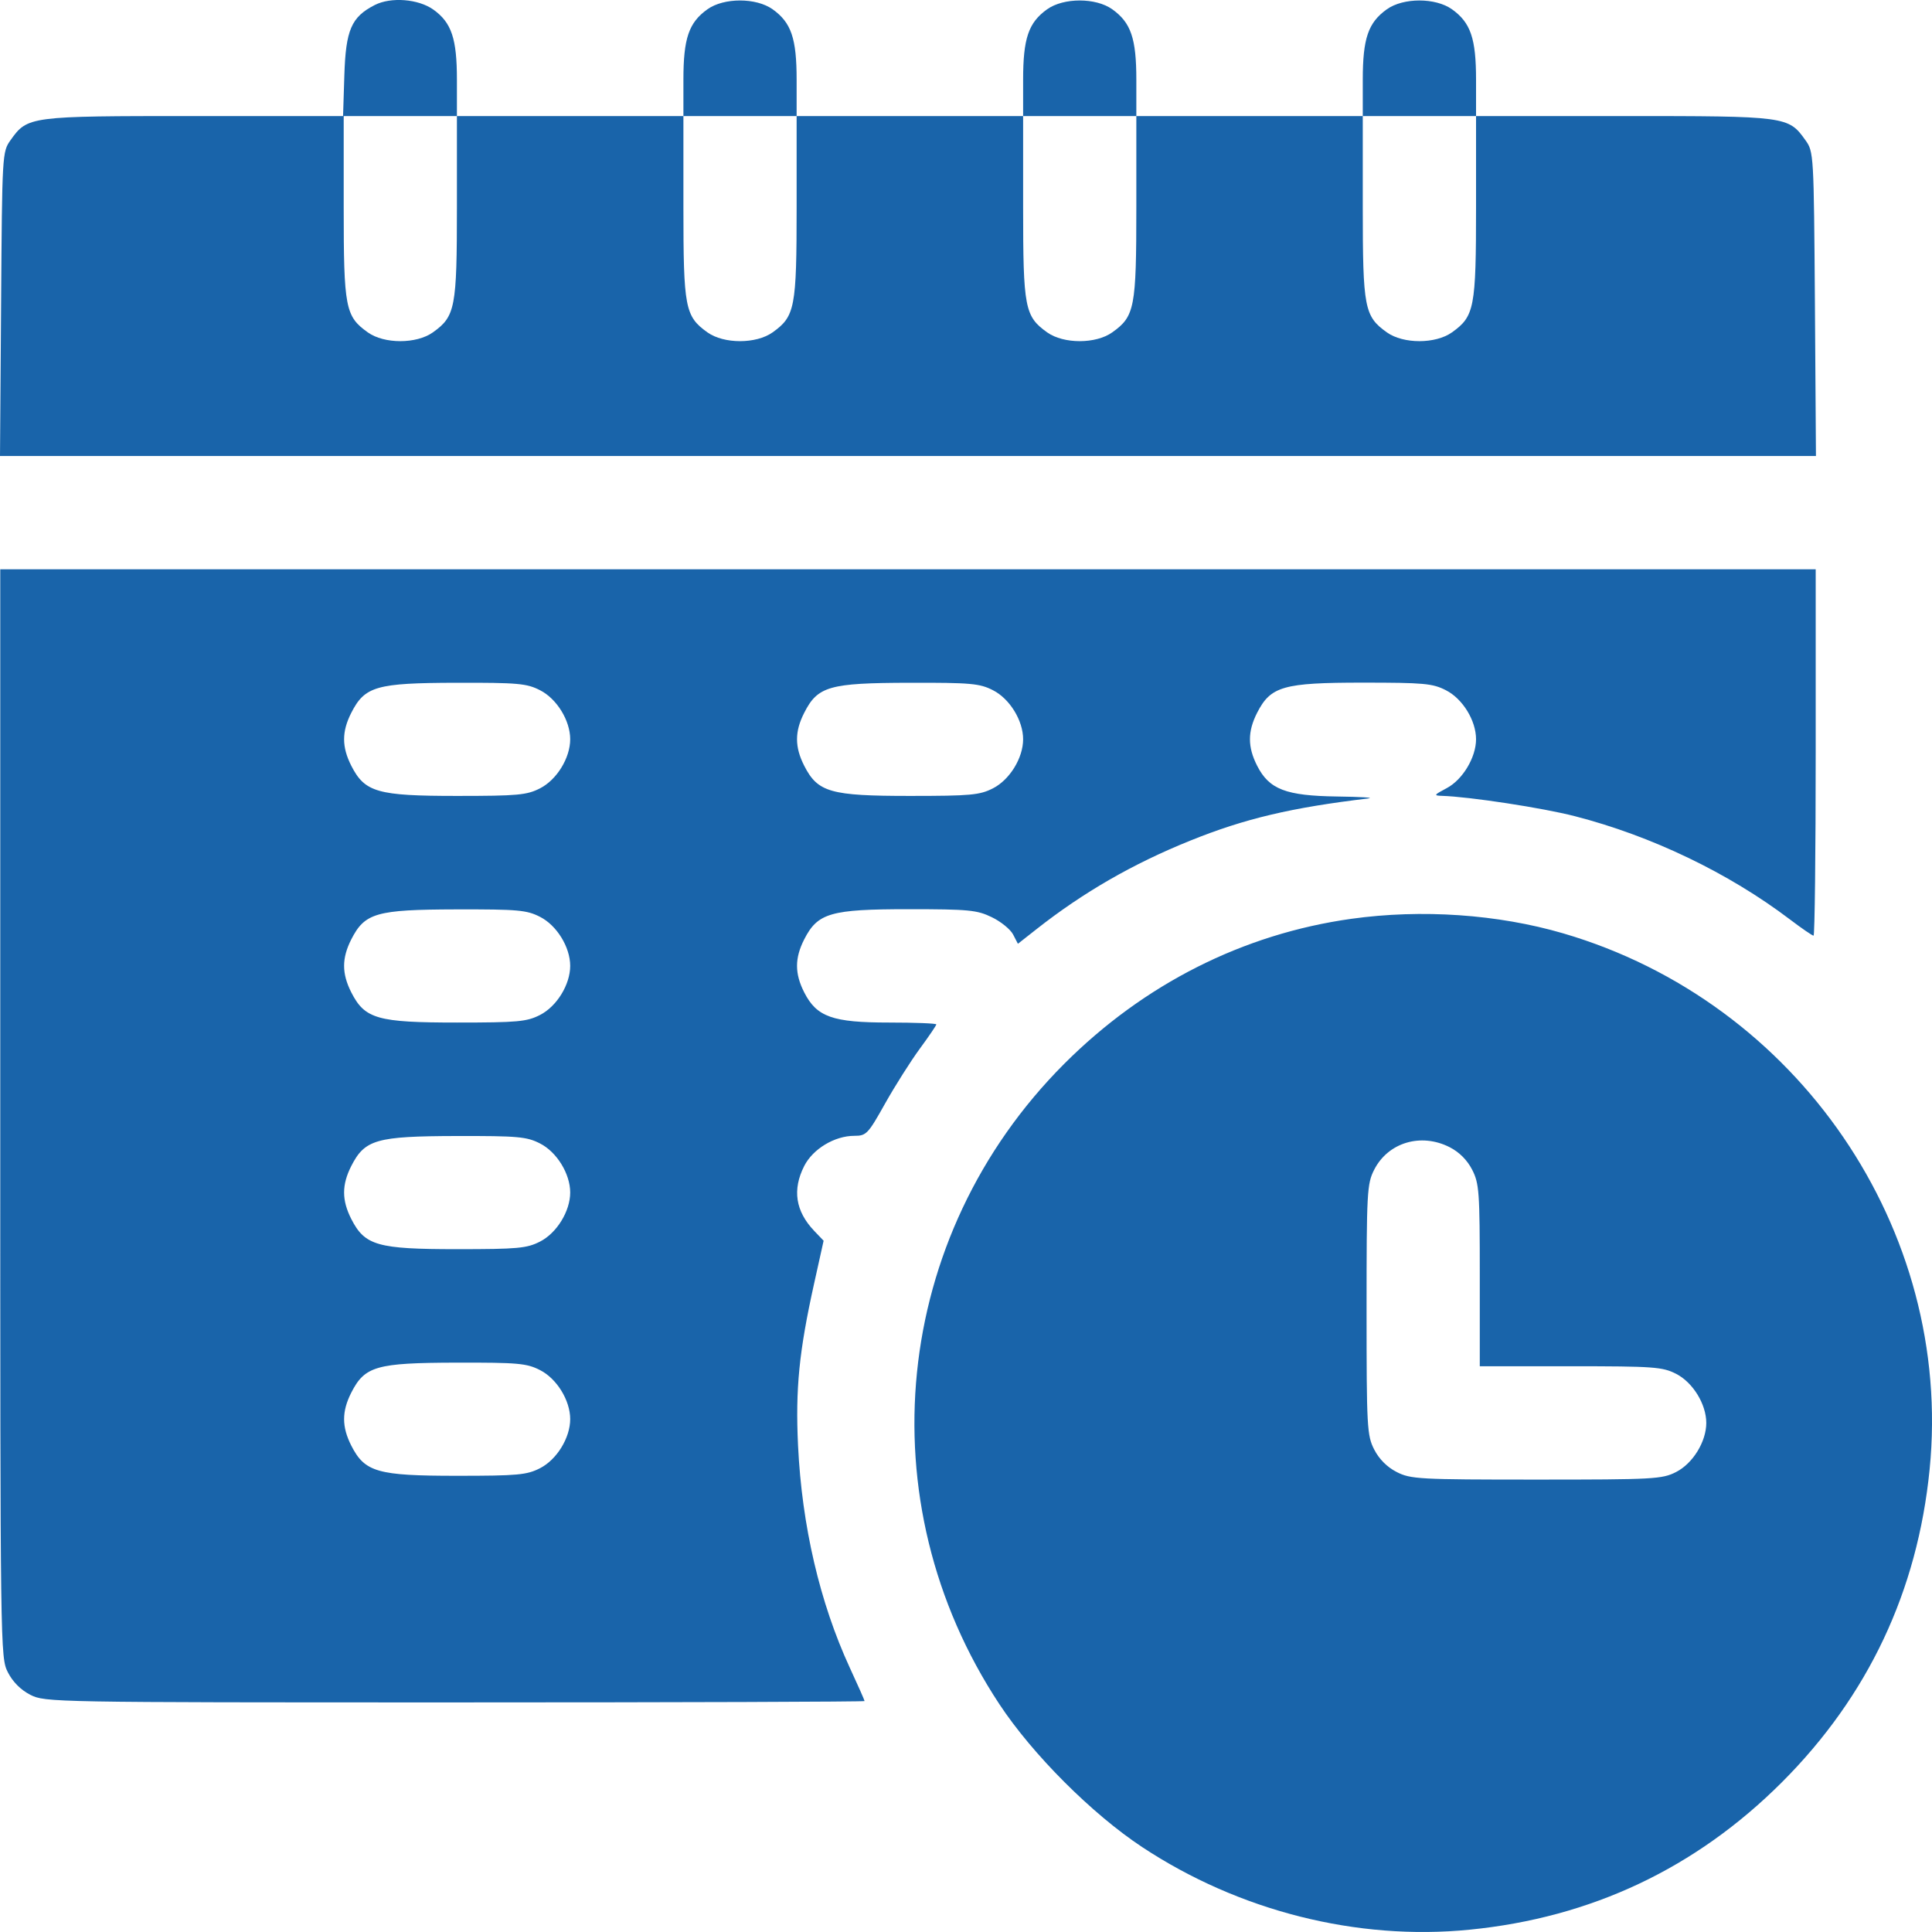 <svg width="30" height="30" viewBox="0 0 30 30" fill="none" xmlns="http://www.w3.org/2000/svg">
<path fill-rule="evenodd" clip-rule="evenodd" d="M5.819 0.078C5.455 0.264 5.369 0.464 5.347 1.172L5.327 1.802H3.011C0.452 1.802 0.428 1.805 0.164 2.176C0.035 2.357 0.033 2.385 0.017 4.72L0 7.081H14.099H28.198L28.182 4.72C28.165 2.385 28.164 2.357 28.034 2.176C27.77 1.806 27.744 1.802 25.211 1.802H22.92V1.239C22.92 0.596 22.836 0.351 22.546 0.144C22.29 -0.038 21.791 -0.038 21.535 0.144C21.245 0.351 21.161 0.596 21.161 1.239V1.802H19.403H17.645V1.239C17.645 0.596 17.561 0.351 17.271 0.144C17.016 -0.038 16.516 -0.038 16.26 0.144C15.97 0.351 15.887 0.596 15.887 1.239V1.802H14.128H12.37V1.239C12.37 0.596 12.287 0.351 11.997 0.144C11.741 -0.038 11.241 -0.038 10.985 0.144C10.695 0.351 10.612 0.596 10.612 1.239V1.802H8.854H7.095V1.239C7.095 0.6 7.012 0.351 6.729 0.149C6.496 -0.017 6.07 -0.05 5.819 0.078ZM7.095 3.215C7.095 4.782 7.07 4.912 6.722 5.161C6.466 5.343 5.966 5.343 5.711 5.161C5.362 4.912 5.337 4.782 5.337 3.215V1.802H6.216H7.095V3.215ZM12.37 3.215C12.37 4.782 12.345 4.912 11.997 5.161C11.741 5.343 11.241 5.343 10.985 5.161C10.637 4.912 10.612 4.782 10.612 3.215V1.802H11.491H12.37V3.215ZM17.645 3.215C17.645 4.782 17.62 4.912 17.271 5.161C17.016 5.343 16.516 5.343 16.26 5.161C15.912 4.912 15.887 4.782 15.887 3.215V1.802H16.766H17.645V3.215ZM22.92 3.215C22.92 4.782 22.895 4.912 22.546 5.161C22.29 5.343 21.791 5.343 21.535 5.161C21.186 4.912 21.161 4.782 21.161 3.215V1.802H22.041H22.92V3.215ZM0.004 17.288C0.004 25.639 0.005 25.738 0.122 25.967C0.198 26.116 0.322 26.241 0.471 26.317C0.699 26.433 0.804 26.435 7.064 26.435C10.562 26.435 13.425 26.425 13.425 26.414C13.425 26.402 13.322 26.169 13.195 25.895C12.73 24.886 12.452 23.695 12.392 22.447C12.35 21.567 12.408 20.984 12.641 19.933L12.789 19.266L12.642 19.112C12.352 18.807 12.301 18.473 12.488 18.105C12.623 17.84 12.96 17.637 13.266 17.637C13.452 17.637 13.478 17.61 13.744 17.135C13.899 16.859 14.142 16.476 14.282 16.285C14.423 16.093 14.539 15.923 14.539 15.907C14.539 15.891 14.208 15.878 13.804 15.878C12.928 15.878 12.682 15.791 12.488 15.41C12.339 15.117 12.339 14.879 12.488 14.586C12.697 14.176 12.897 14.118 14.107 14.118C15.043 14.118 15.172 14.131 15.4 14.242C15.54 14.309 15.689 14.43 15.731 14.51L15.806 14.655L16.096 14.427C16.82 13.857 17.592 13.412 18.483 13.053C19.329 12.711 20.054 12.54 21.249 12.398C21.346 12.386 21.127 12.373 20.763 12.368C19.967 12.357 19.708 12.258 19.521 11.891C19.372 11.598 19.372 11.36 19.521 11.067C19.731 10.656 19.928 10.6 21.161 10.6C22.108 10.6 22.246 10.612 22.452 10.718C22.712 10.85 22.92 11.188 22.92 11.479C22.92 11.761 22.712 12.107 22.465 12.238C22.265 12.344 22.258 12.354 22.392 12.358C22.817 12.371 23.957 12.545 24.455 12.674C25.645 12.98 26.84 13.554 27.794 14.277C27.977 14.416 28.142 14.529 28.161 14.529C28.179 14.529 28.194 13.249 28.194 11.685V8.84H14.099H0.004V17.288ZM8.386 10.718C8.646 10.85 8.854 11.188 8.854 11.479C8.854 11.77 8.646 12.108 8.386 12.241C8.18 12.346 8.042 12.359 7.095 12.359C5.862 12.359 5.665 12.303 5.455 11.891C5.306 11.598 5.306 11.36 5.455 11.068C5.665 10.656 5.844 10.605 7.083 10.602C8.045 10.6 8.179 10.612 8.386 10.718ZM15.419 10.718C15.679 10.85 15.887 11.188 15.887 11.479C15.887 11.77 15.679 12.108 15.419 12.241C15.213 12.346 15.075 12.359 14.128 12.359C12.895 12.359 12.698 12.303 12.488 11.891C12.339 11.598 12.339 11.36 12.488 11.068C12.697 10.656 12.877 10.605 14.116 10.602C15.078 10.6 15.212 10.612 15.419 10.718ZM8.386 14.237C8.646 14.369 8.854 14.707 8.854 14.998C8.854 15.289 8.646 15.627 8.386 15.76C8.18 15.865 8.042 15.878 7.095 15.878C5.862 15.878 5.665 15.822 5.455 15.41C5.306 15.117 5.306 14.879 5.455 14.586C5.665 14.175 5.844 14.124 7.083 14.121C8.045 14.119 8.179 14.131 8.386 14.237ZM20.985 14.267C19.304 14.502 17.765 15.279 16.526 16.518C13.853 19.194 13.436 23.308 15.518 26.462C16.033 27.242 16.956 28.166 17.735 28.681C19.239 29.675 21.073 30.138 22.821 29.964C24.711 29.777 26.335 29.009 27.672 27.672C29.008 26.334 29.775 24.708 29.963 22.817C30.332 19.093 27.916 15.559 24.273 14.493C23.257 14.196 22.076 14.115 20.985 14.267ZM8.386 17.756C8.646 17.888 8.854 18.226 8.854 18.517C8.854 18.808 8.646 19.146 8.386 19.279C8.18 19.384 8.042 19.397 7.095 19.397C5.862 19.397 5.665 19.341 5.455 18.929C5.306 18.636 5.306 18.398 5.455 18.105C5.665 17.694 5.844 17.643 7.083 17.64C8.045 17.638 8.179 17.65 8.386 17.756ZM22.511 17.814C22.66 17.89 22.784 18.015 22.86 18.164C22.969 18.377 22.978 18.508 22.978 19.805V21.215H24.387C25.684 21.215 25.815 21.225 26.027 21.333C26.287 21.466 26.495 21.804 26.495 22.095C26.495 22.386 26.287 22.724 26.027 22.857C25.809 22.968 25.685 22.975 23.857 22.975C22.03 22.975 21.905 22.968 21.687 22.857C21.538 22.781 21.414 22.656 21.338 22.507C21.227 22.289 21.22 22.164 21.22 20.335C21.22 18.508 21.227 18.382 21.338 18.164C21.554 17.739 22.066 17.587 22.511 17.814ZM8.386 21.275C8.646 21.407 8.854 21.745 8.854 22.036C8.854 22.327 8.646 22.665 8.386 22.798C8.18 22.903 8.042 22.916 7.095 22.916C5.862 22.916 5.665 22.86 5.455 22.448C5.306 22.155 5.306 21.917 5.455 21.624C5.665 21.213 5.844 21.162 7.083 21.159C8.045 21.157 8.179 21.169 8.386 21.275Z" fill="#1964AA"/>
</svg>
